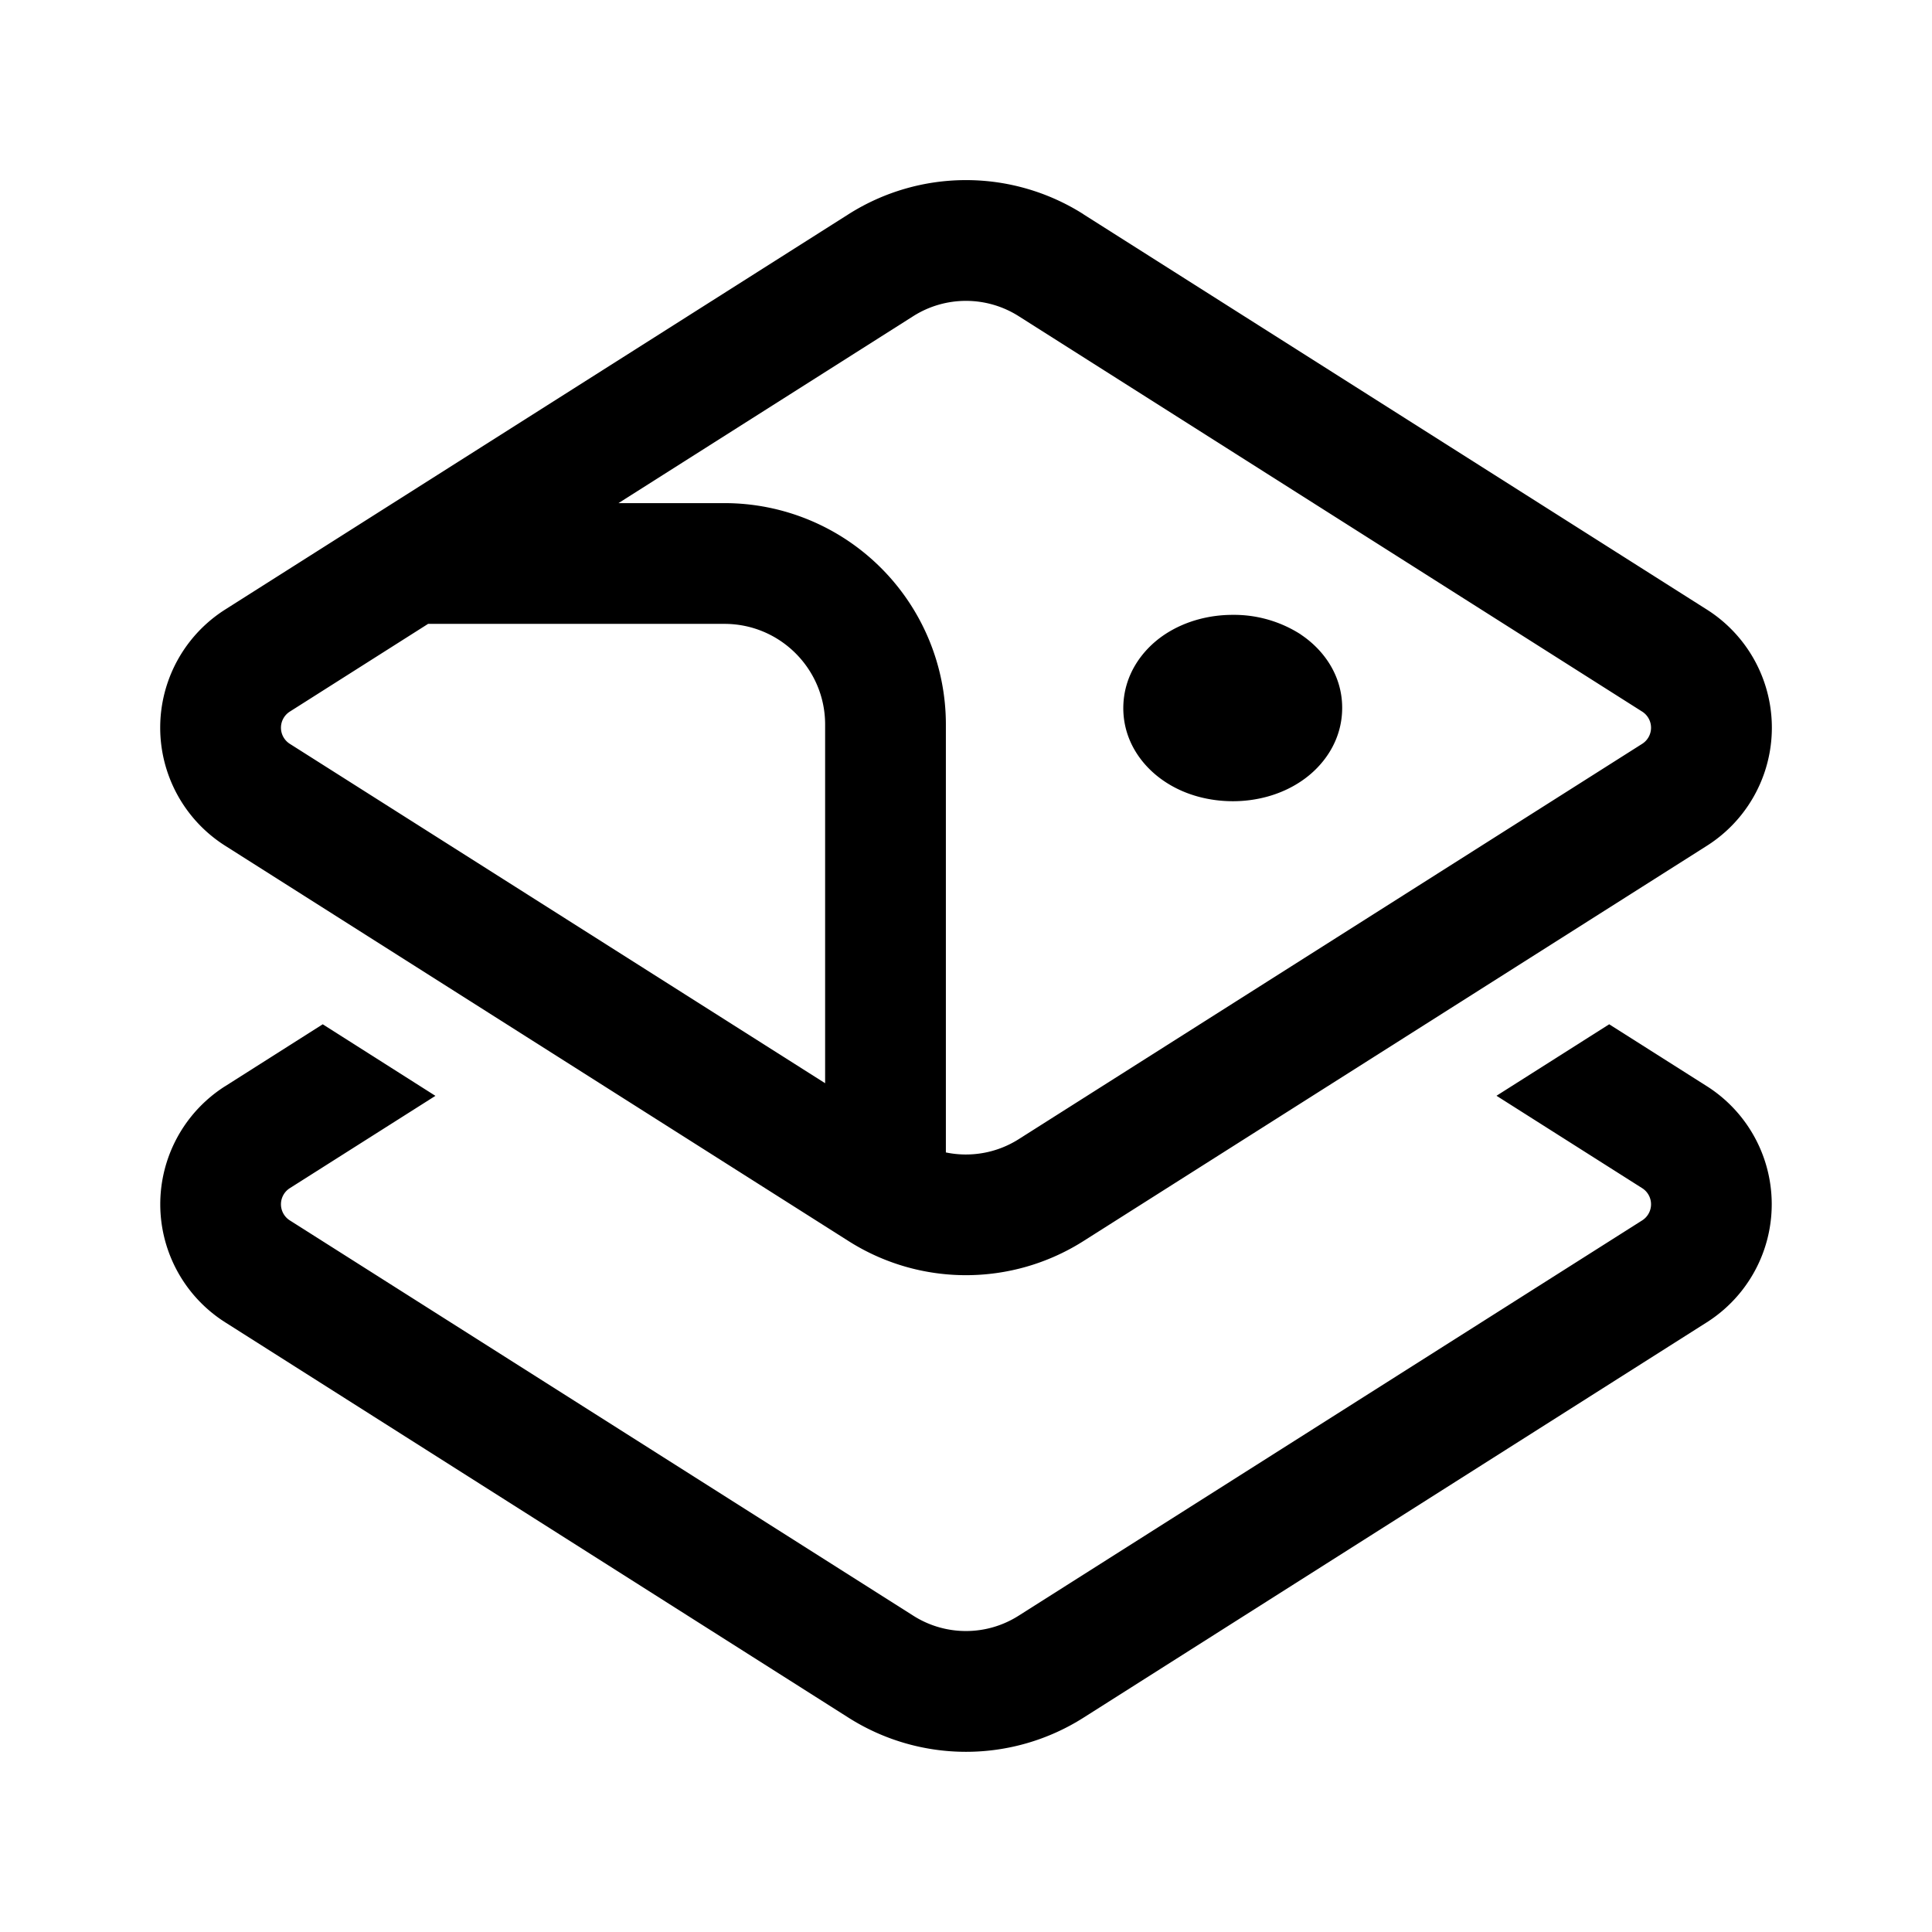 <svg width="24" height="24" viewBox="0 0 24 24" fill="none" xmlns="http://www.w3.org/2000/svg"><path fill-rule="evenodd" clip-rule="evenodd" d="M11.344 3.928c.4-.254.911-.254 1.311 0L20.4 8.84a.237.237 0 010 .4l-7.745 4.911a1.224 1.224 0 01-.905.165V9A2.75 2.75 0 009 6.25H7.683l3.661-2.322zM10.25 9v4.456L3.6 9.24a.237.237 0 010-.4l1.718-1.09H9c.69 0 1.25.56 1.25 1.25zm3.209-6.339a2.724 2.724 0 00-2.918 0L2.797 7.572a1.737 1.737 0 000 2.934l7.744 4.911c.89.565 2.027.565 2.918 0l7.744-4.91a1.737 1.737 0 000-2.935l-7.744-4.91zM2.796 13.494l1.213-.77 1.4.889L3.6 14.76a.237.237 0 000 .4l7.744 4.91c.4.255.911.255 1.311 0l7.745-4.91a.237.237 0 000-.4l-1.81-1.148 1.4-.888 1.213.769a1.737 1.737 0 010 2.933l-7.744 4.912a2.724 2.724 0 01-2.918 0l-7.744-4.912a1.737 1.737 0 010-2.933zM16.16 7.882a1.533 1.533 0 00-.848-.244c-.272 0-.58.068-.848.247-.273.183-.51.5-.51.913.001.413.24.728.514.91.267.179.576.245.848.245.271 0 .58-.068.847-.248.273-.183.51-.5.51-.912 0-.413-.24-.728-.513-.91z" fill="currentColor"/></svg>